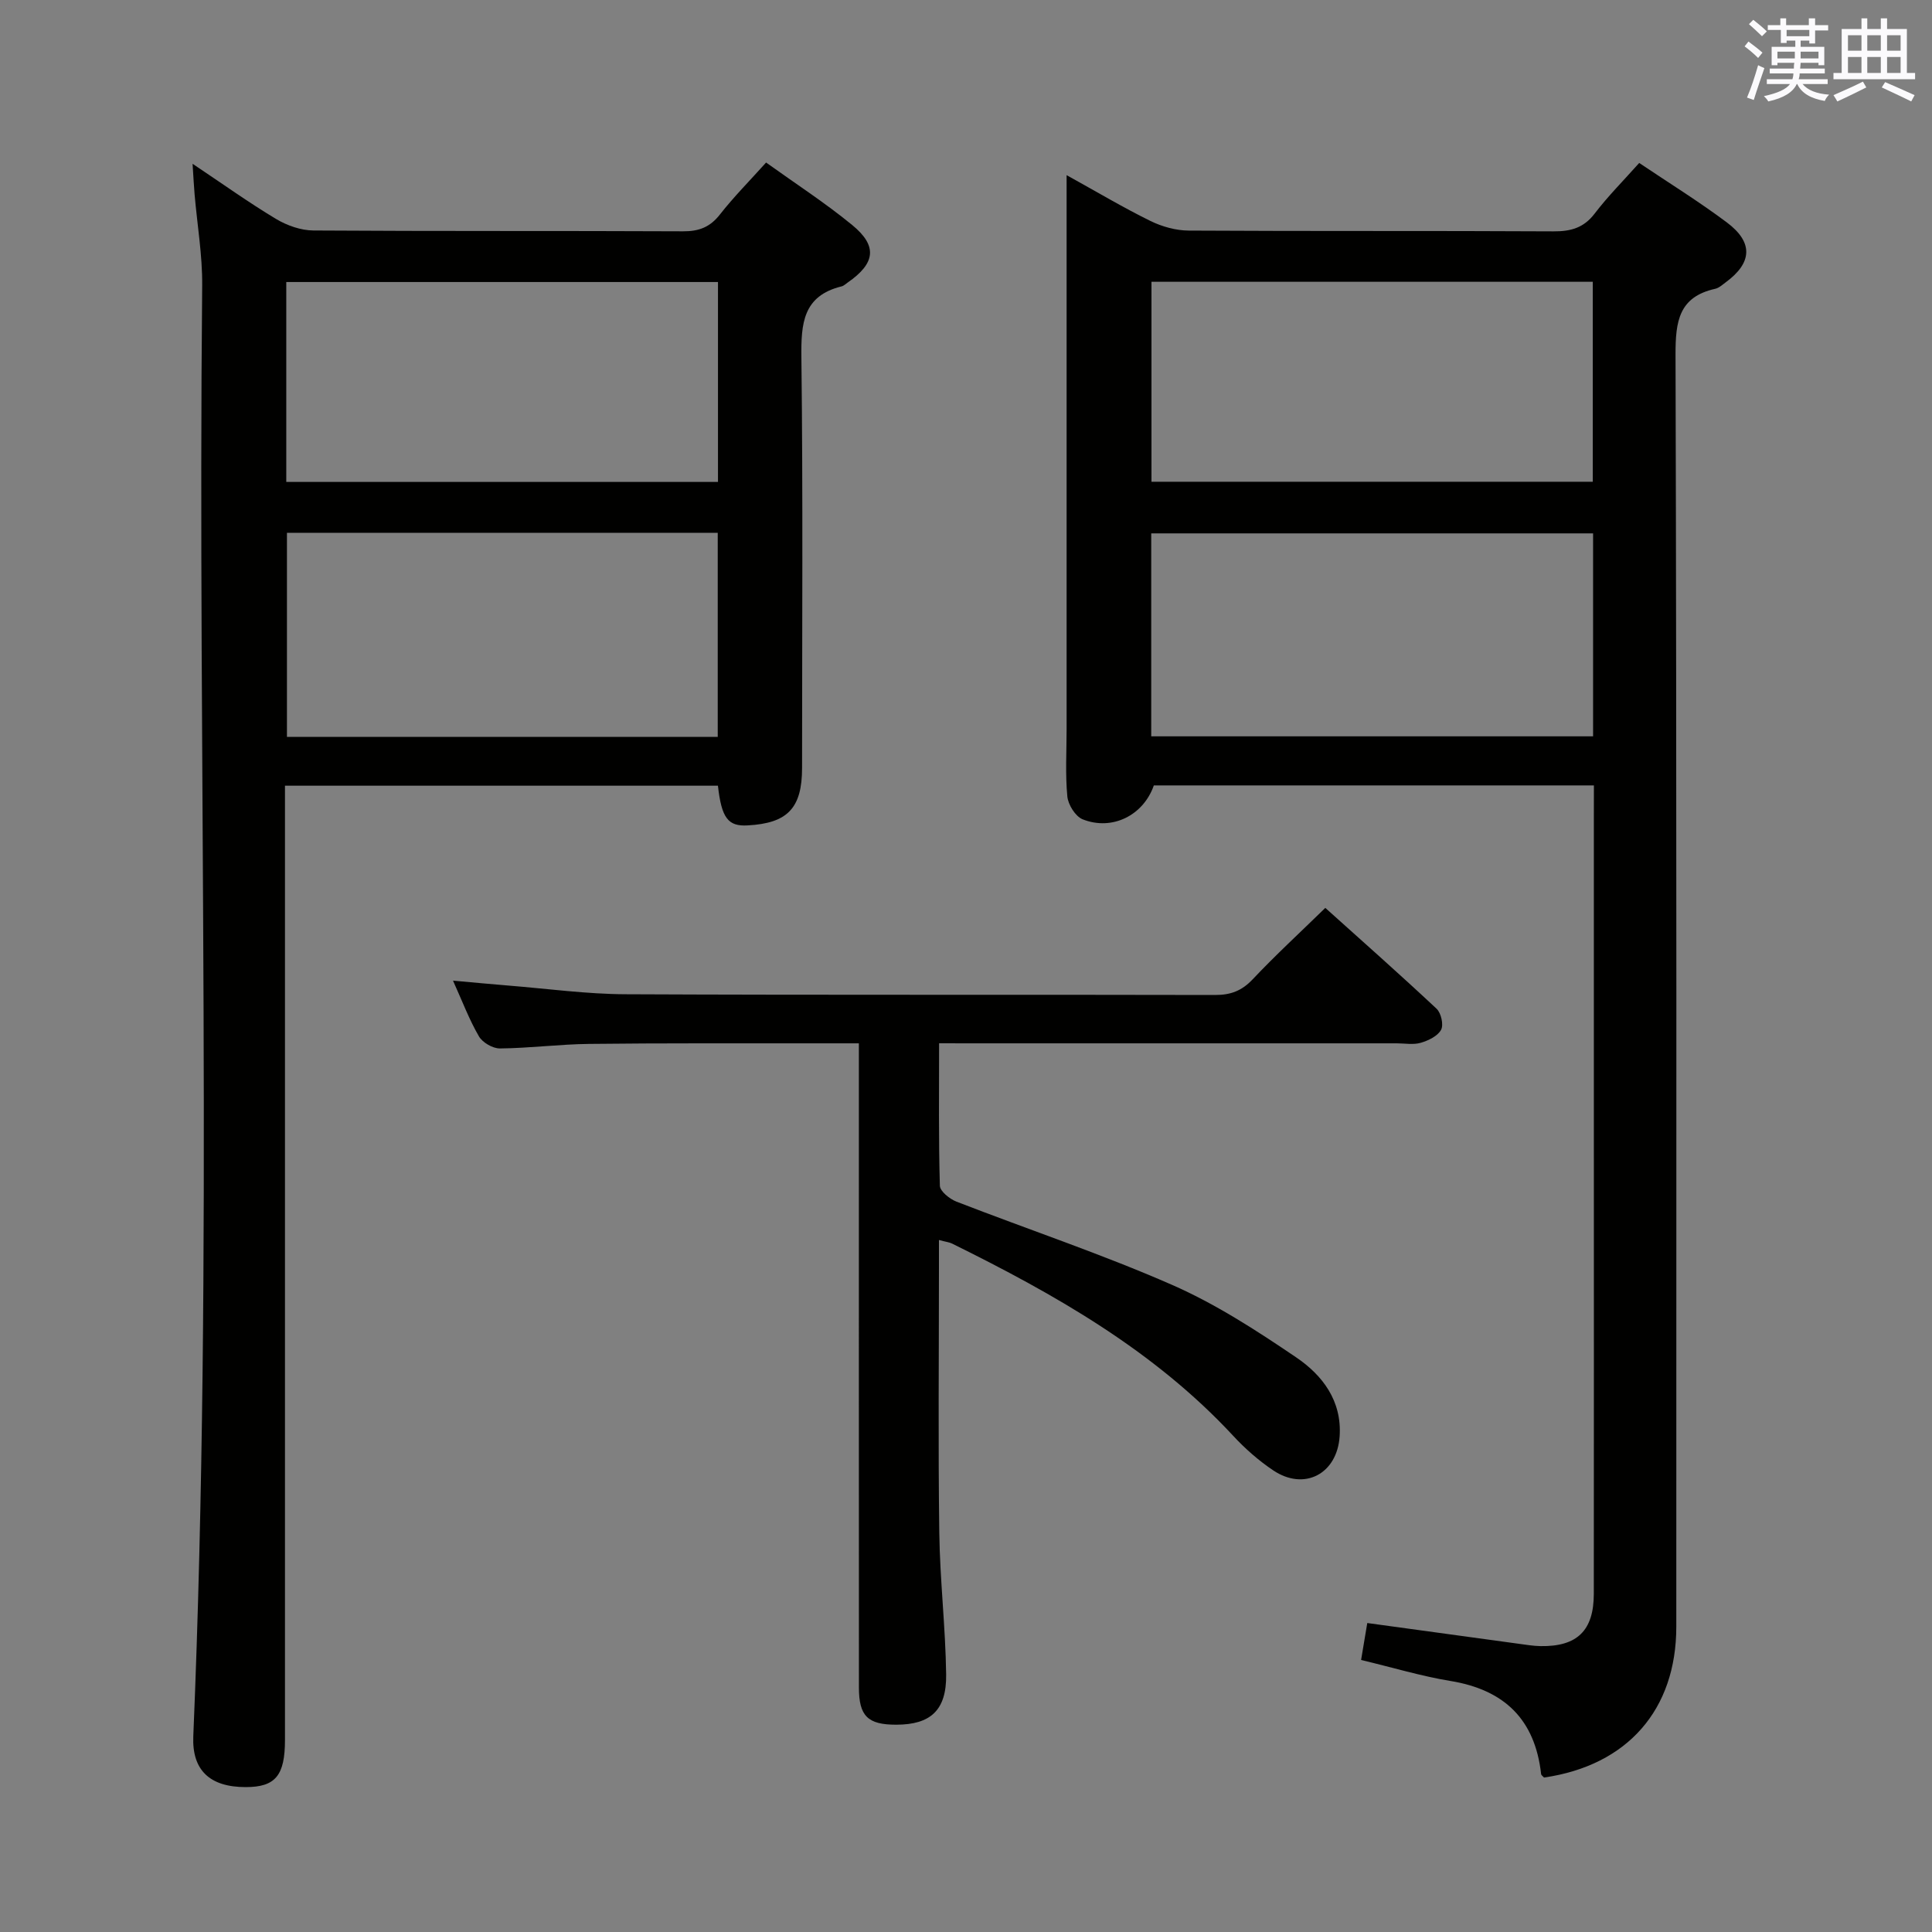 <svg enable-background="new 0 0 400 400" viewBox="0 0 400 400" xmlns="http://www.w3.org/2000/svg"><rect x="0" y="0" width="400" height="400" fill="#808080" stroke="none"/><g fill="#010100"><path d="m330 162.61c-30.88 0-61 0-91.11 0-2.15 6.18-8.6 9.46-14.74 7.02-1.5-.6-3.01-3.03-3.17-4.74-.44-4.62-.15-9.32-.15-13.98 0-35.99 0-71.98 0-107.97 0-1.92 0-3.83 0-6.68 6.36 3.52 11.74 6.73 17.34 9.48 2.42 1.19 5.3 1.99 7.97 2 25.16.15 50.32.02 75.48.16 3.61.02 6.29-.72 8.56-3.71 2.71-3.55 5.9-6.75 9.2-10.45 6.14 4.13 12.33 7.96 18.13 12.3 5.56 4.16 5.28 8.39-.27 12.45-.67.49-1.35 1.13-2.12 1.3-7.53 1.68-8.23 6.72-8.22 13.58.25 87.81.16 175.62.16 263.42 0 17.2-10.12 28.73-27.38 31.23-.21-.24-.58-.47-.61-.73-1.26-11.29-7.6-17.43-18.75-19.26-6.04-.99-11.94-2.78-18.52-4.35.42-2.5.83-4.99 1.28-7.65 10.74 1.47 21.07 2.89 31.39 4.3 1.48.2 2.97.45 4.46.48 7.6.13 11.05-3.21 11.05-10.83.03-31.66.01-63.31.01-94.97 0-22.16 0-44.32 0-66.48.01-1.82.01-3.64.01-5.92zm-.17-52.18c-30.87 0-61.21 0-91.48 0v42.02h91.48c0-14.15 0-27.93 0-42.02zm-.06-52.09c-30.75 0-61.12 0-91.37 0v41.4h91.37c0-13.84 0-27.43 0-41.4z"/><path d="m148.64 162.67c-29.86 0-59.47 0-89.64 0v6.08 191.49c0 7.38-1.99 9.76-8.13 9.76-7.4 0-11.15-3.47-10.85-10.53 4.19-100.09.87-200.23 1.84-300.34.06-6.29-1.03-12.58-1.57-18.88-.15-1.77-.24-3.55-.42-6.34 6.26 4.18 11.63 8.03 17.28 11.42 2.27 1.36 5.15 2.38 7.76 2.39 25.5.17 51 .05 76.49.17 3.3.02 5.6-.85 7.66-3.49 2.86-3.65 6.15-6.96 9.55-10.75 6.06 4.35 12.21 8.33 17.83 12.94 5.31 4.36 4.79 7.94-.94 11.91-.41.28-.8.68-1.26.79-8.01 1.97-8.4 7.7-8.32 14.7.34 28.33.14 56.66.14 84.99 0 8.32-2.98 11.46-11.26 11.91-4.05.24-5.41-1.49-6.16-8.22zm-.04-10.11c0-14.27 0-28.26 0-42.25-29.96 0-59.51 0-89.19 0v42.25zm.05-52.78c0-14.09 0-27.8 0-41.39-30.06 0-59.76 0-89.38 0v41.39z"/><path d="m194.43 216c0 10.23-.12 19.86.16 29.49.03 1.15 2.02 2.74 3.42 3.29 14.86 5.77 30.03 10.83 44.61 17.22 9.05 3.96 17.53 9.46 25.74 15.03 5.43 3.68 9.48 8.97 9 16.32-.51 7.8-7.3 11.4-13.76 7.07-3.01-2.02-5.82-4.49-8.29-7.16-16.4-17.67-36.91-29.28-58.19-39.79-.56-.28-1.23-.34-2.72-.74v5.59c0 18.33-.18 36.66.07 54.99.13 9.8 1.29 19.58 1.42 29.38.1 7.43-3.26 10.38-10.32 10.39-5.9.01-7.74-1.77-7.74-7.7-.02-40.83-.01-81.65-.01-122.48 0-3.46 0-6.91 0-10.89-3.64 0-6.76 0-9.88 0-15.33.02-30.66-.06-45.99.12-6.14.07-12.28.88-18.43.94-1.49.02-3.61-1.21-4.36-2.5-1.99-3.41-3.4-7.17-5.37-11.54 4.17.37 7.81.73 11.46 1.02 8.11.65 16.22 1.77 24.34 1.8 40.66.19 81.32.05 121.98.15 3.25.01 5.54-.87 7.79-3.25 4.67-4.95 9.69-9.57 15.03-14.78 7.61 6.84 15.43 13.75 23.04 20.88.94.88 1.49 3.33.93 4.36-.7 1.3-2.63 2.23-4.21 2.69-1.54.45-3.3.11-4.97.11-29.5 0-58.99 0-88.49 0-1.81-.01-3.63-.01-6.26-.01z"/></g><path d="m361.2 9.6.8-1c.9.7 1.9 1.4 2.9 2.3l-.9 1.1c-1-1-2-1.8-2.8-2.4zm.5 10.6c.9-2.1 1.6-4.3 2.3-6.7.4.2.8.4 1.3.6-.7 2.1-1.5 4.3-2.2 6.6zm.4-15.2.9-.9c1 .8 2 1.6 2.8 2.4l-1 1c-.9-.9-1.8-1.7-2.7-2.5zm12.5-1.2h1.2v1.4h2.7v1.1h-2.7v2.7h-1.2v-.6h-1.8v1.3h4.9v3.8h-1.2v-.5h-3.7c0 .4-.1.9-.1 1.2h5.1v1h-5.2c0 .5-.1.9-.2 1.2h6v1h-5.2c1.1 1.3 2.9 2 5.5 2.2-.4.4-.7.8-.9 1.3-2.9-.5-4.8-1.6-5.7-3.5h-.1c-.8 1.7-2.7 2.9-5.9 3.6-.2-.4-.6-.8-.9-1.1 2.8-.6 4.6-1.4 5.4-2.5h-4.8v-1h5.3c.1-.3.2-.7.2-1.2h-4.9v-1h5c0-.4 0-.8.1-1.2h-3.5v.5h-1.2v-3.8h4.9v-1.3h-1.8v.5h-1.2v-2.7h-2.7v-1h2.6v-1.4h1.2v1.4h4.7v-1.4zm-6.6 8.3h3.6c0-.4 0-.9 0-1.4h-3.6zm1.9-4.6h4.7v-1.3h-4.7zm6.6 3.2h-3.7v1.4h3.7z" fill="#fbfafc"/><path d="m385.3 3.8h1.3v2.2h2.8v-2.2h1.3v2.2h4.1v9.1h1.7v1.3h-16.9v-1.3h1.7v-9.1h4.1v-2.2zm.4 13.1.7 1.2c-1.8.9-3.8 1.9-6 2.9-.2-.4-.5-.8-.8-1.3 2.3-1 4.3-1.9 6.1-2.8zm-3.1-6.4h2.8v-3.2h-2.8zm0 4.6h2.8v-3.3h-2.8zm4-4.6h2.8v-3.2h-2.8zm0 4.6h2.8v-3.3h-2.8zm3.7 1.9c2.1.9 4.1 1.8 6.1 2.7l-.7 1.3c-2.2-1.1-4.2-2-6.1-2.9zm3.2-9.7h-2.8v3.2h2.8zm-2.8 7.8h2.8v-3.3h-2.8z" fill="#fbfafc"/></svg>